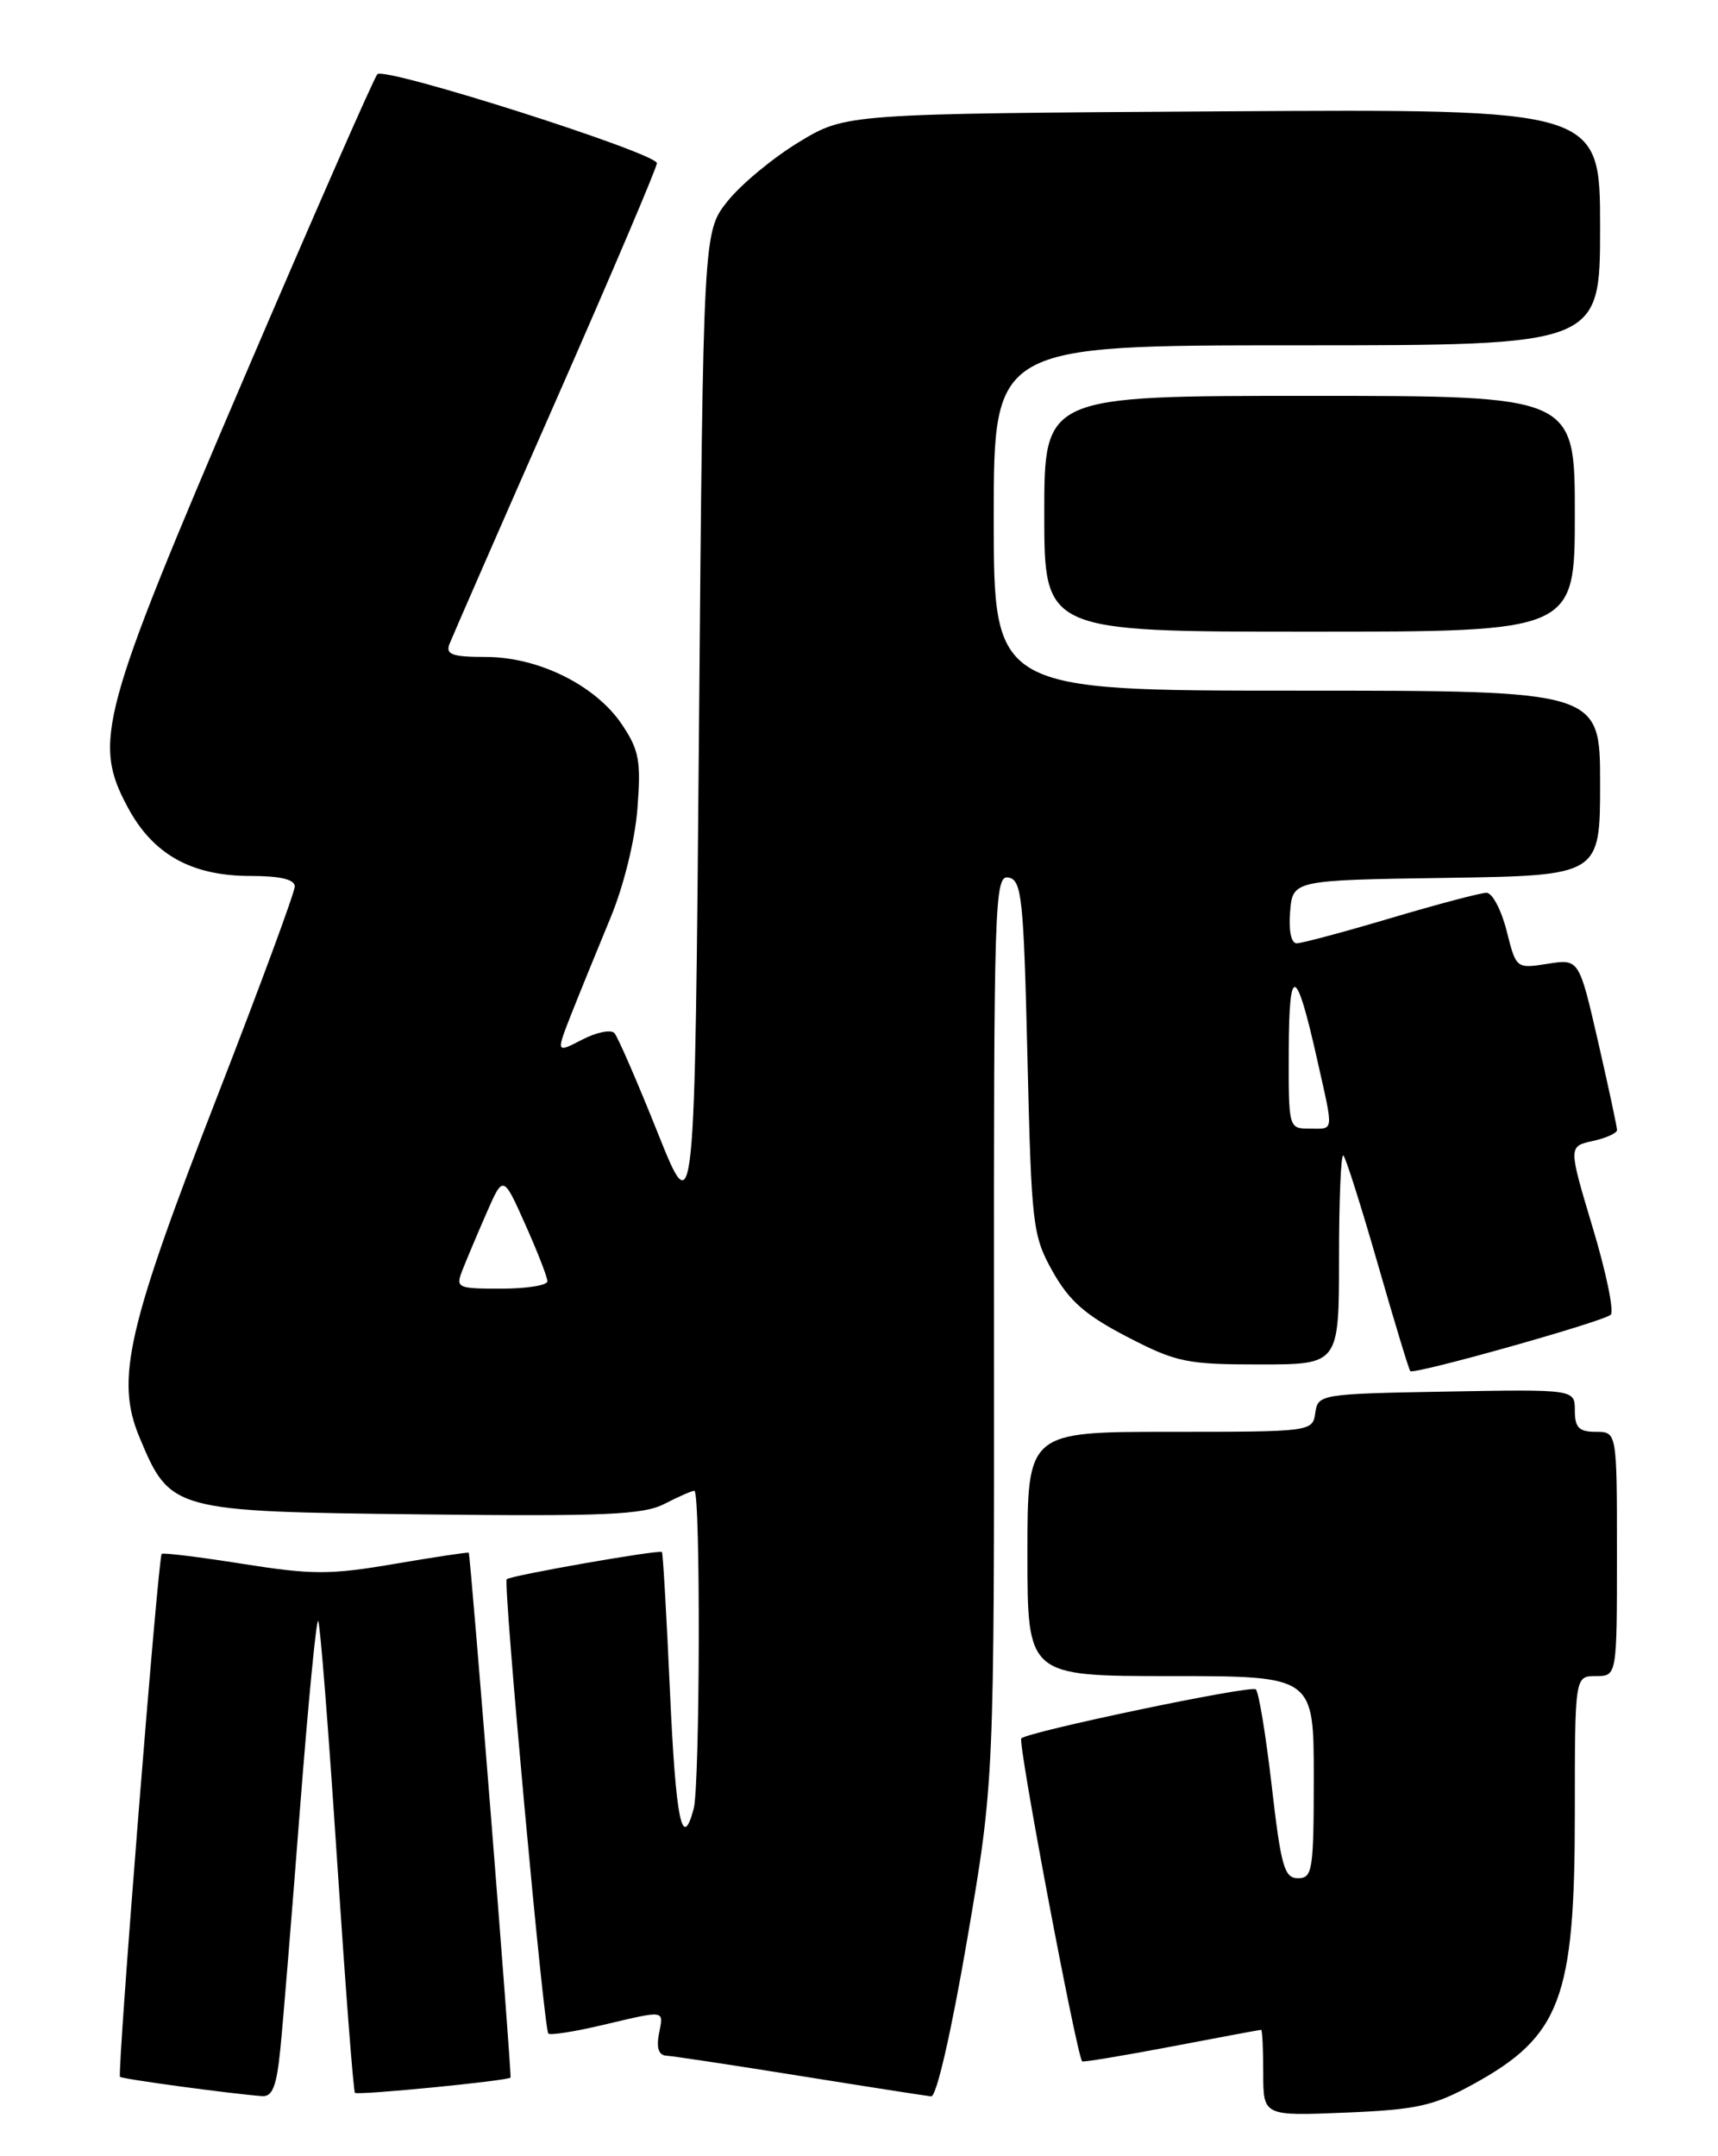 <?xml version="1.0" encoding="UTF-8" standalone="no"?>
<!DOCTYPE svg PUBLIC "-//W3C//DTD SVG 1.1//EN" "http://www.w3.org/Graphics/SVG/1.1/DTD/svg11.dtd" >
<svg xmlns="http://www.w3.org/2000/svg" xmlns:xlink="http://www.w3.org/1999/xlink" version="1.1" viewBox="0 0 204 256">
 <g >
 <path fill="currentColor"
d=" M 174.87 247.49 C 185.31 241.78 187.00 237.30 187.00 215.35 C 187.00 199.00 187.00 199.00 189.50 199.00 C 192.00 199.00 192.00 199.00 192.00 184.50 C 192.00 170.00 192.00 170.00 189.50 170.00 C 187.49 170.00 187.00 169.50 187.00 167.47 C 187.00 164.95 187.00 164.95 171.75 165.22 C 156.79 165.49 156.49 165.54 156.18 167.75 C 155.86 169.98 155.73 170.00 138.93 170.00 C 122.00 170.00 122.00 170.00 122.00 184.50 C 122.00 199.00 122.00 199.00 139.00 199.00 C 156.00 199.00 156.00 199.00 156.00 211.00 C 156.00 222.05 155.85 223.00 154.13 223.00 C 152.50 223.00 152.11 221.62 151.00 211.97 C 150.30 205.91 149.45 200.78 149.11 200.57 C 148.34 200.09 122.07 205.60 121.27 206.40 C 120.83 206.84 127.75 243.53 128.49 244.74 C 128.57 244.87 133.33 244.08 139.07 242.99 C 144.80 241.89 149.61 241.00 149.75 241.00 C 149.89 241.00 150.00 243.30 150.00 246.12 C 150.00 251.23 150.00 251.23 159.75 250.83 C 168.22 250.48 170.21 250.04 174.87 247.49 Z  M 33.29 243.25 C 33.61 240.09 34.66 227.27 35.62 214.77 C 36.59 202.27 37.56 192.22 37.78 192.45 C 38.01 192.67 39.00 205.30 40.00 220.50 C 41.00 235.70 41.96 248.30 42.15 248.48 C 42.48 248.80 60.32 247.05 60.62 246.67 C 60.80 246.45 55.87 184.55 55.66 184.35 C 55.57 184.27 51.60 184.87 46.84 185.68 C 39.19 186.99 37.07 186.98 28.84 185.68 C 23.70 184.86 19.36 184.33 19.20 184.49 C 18.77 184.89 13.89 246.22 14.25 246.58 C 14.51 246.84 27.07 248.55 31.11 248.87 C 32.35 248.97 32.85 247.71 33.29 243.25 Z  M 114.85 230.25 C 118.06 211.50 118.06 211.50 118.03 157.68 C 118.00 106.95 118.10 103.87 119.75 104.19 C 121.33 104.49 121.55 106.55 122.00 125.51 C 122.48 145.58 122.61 146.70 125.00 150.97 C 126.97 154.47 128.88 156.15 133.84 158.72 C 139.68 161.75 140.91 162.00 149.59 162.00 C 159.00 162.00 159.00 162.00 159.00 149.33 C 159.00 142.37 159.23 136.90 159.52 137.19 C 159.81 137.47 161.65 143.29 163.61 150.10 C 165.57 156.92 167.30 162.63 167.46 162.79 C 167.90 163.24 190.40 156.91 191.26 156.10 C 191.68 155.70 190.72 151.05 189.12 145.75 C 186.23 136.11 186.23 136.11 189.12 135.47 C 190.70 135.13 192.00 134.54 192.01 134.17 C 192.01 133.80 191.00 129.08 189.76 123.67 C 187.50 113.84 187.50 113.84 183.77 114.43 C 180.04 115.02 180.03 115.01 178.90 110.51 C 178.27 108.03 177.20 106.00 176.51 106.00 C 175.82 106.00 170.72 107.35 165.16 109.00 C 159.61 110.65 154.57 112.00 153.97 112.00 C 153.32 112.00 153.00 110.48 153.19 108.25 C 153.50 104.50 153.50 104.50 171.75 104.23 C 190.00 103.95 190.00 103.95 190.00 92.98 C 190.00 82.00 190.00 82.00 154.00 82.00 C 118.00 82.00 118.00 82.00 118.00 61.50 C 118.00 41.00 118.00 41.00 154.00 41.00 C 190.00 41.00 190.00 41.00 190.00 26.97 C 190.00 12.94 190.00 12.94 145.21 13.22 C 100.42 13.50 100.42 13.50 94.87 16.87 C 91.81 18.72 88.01 21.87 86.41 23.87 C 83.50 27.50 83.50 27.50 83.00 86.50 C 82.50 145.50 82.50 145.50 78.10 134.50 C 75.68 128.45 73.37 123.12 72.96 122.66 C 72.56 122.21 70.83 122.55 69.12 123.44 C 66.01 125.05 66.01 125.05 67.89 120.27 C 68.93 117.65 71.00 112.58 72.48 109.00 C 74.05 105.23 75.40 99.77 75.69 96.00 C 76.13 90.34 75.89 89.05 73.84 86.00 C 70.71 81.36 63.93 78.00 57.68 78.00 C 53.73 78.00 52.90 77.71 53.36 76.49 C 53.68 75.67 59.35 62.69 65.97 47.65 C 72.59 32.61 78.00 19.89 78.00 19.38 C 78.00 18.18 45.72 7.89 44.81 8.81 C 44.43 9.19 37.30 25.44 28.95 44.93 C 11.85 84.87 10.98 88.07 15.19 95.89 C 18.18 101.45 22.74 104.00 29.73 104.00 C 33.28 104.00 35.00 104.41 35.00 105.25 C 35.00 105.94 30.89 117.07 25.87 129.99 C 15.09 157.71 13.70 163.78 16.55 170.62 C 20.21 179.40 20.43 179.46 50.03 179.80 C 71.85 180.05 76.39 179.85 78.91 178.55 C 80.55 177.70 82.15 177.00 82.45 177.00 C 83.20 177.00 83.12 211.93 82.37 214.75 C 81.00 219.88 80.24 216.12 79.55 200.75 C 79.15 191.81 78.72 184.40 78.60 184.27 C 78.29 183.96 60.61 187.06 60.17 187.50 C 59.72 187.94 64.57 240.90 65.11 241.44 C 65.33 241.67 68.21 241.22 71.51 240.44 C 79.17 238.64 78.80 238.58 78.24 241.50 C 77.93 243.16 78.22 244.02 79.13 244.07 C 79.89 244.11 87.03 245.19 95.00 246.47 C 102.97 247.75 109.98 248.84 110.57 248.90 C 111.20 248.96 112.97 241.23 114.85 230.25 Z  M 187.00 61.00 C 187.00 47.00 187.00 47.00 155.50 47.00 C 124.00 47.00 124.00 47.00 124.00 61.00 C 124.00 75.00 124.00 75.00 155.50 75.00 C 187.00 75.00 187.00 75.00 187.00 61.00 Z  M 54.93 150.75 C 55.42 149.51 56.70 146.47 57.78 144.00 C 59.75 139.50 59.75 139.50 62.37 145.37 C 63.82 148.61 65.00 151.64 65.00 152.12 C 65.00 152.61 62.54 153.00 59.52 153.00 C 54.25 153.00 54.08 152.92 54.93 150.75 Z  M 153.03 124.75 C 153.06 114.40 153.90 114.64 156.38 125.70 C 158.39 134.65 158.46 134.00 155.50 134.00 C 153.01 134.00 153.00 133.96 153.03 124.75 Z "/>
</g>
</svg>